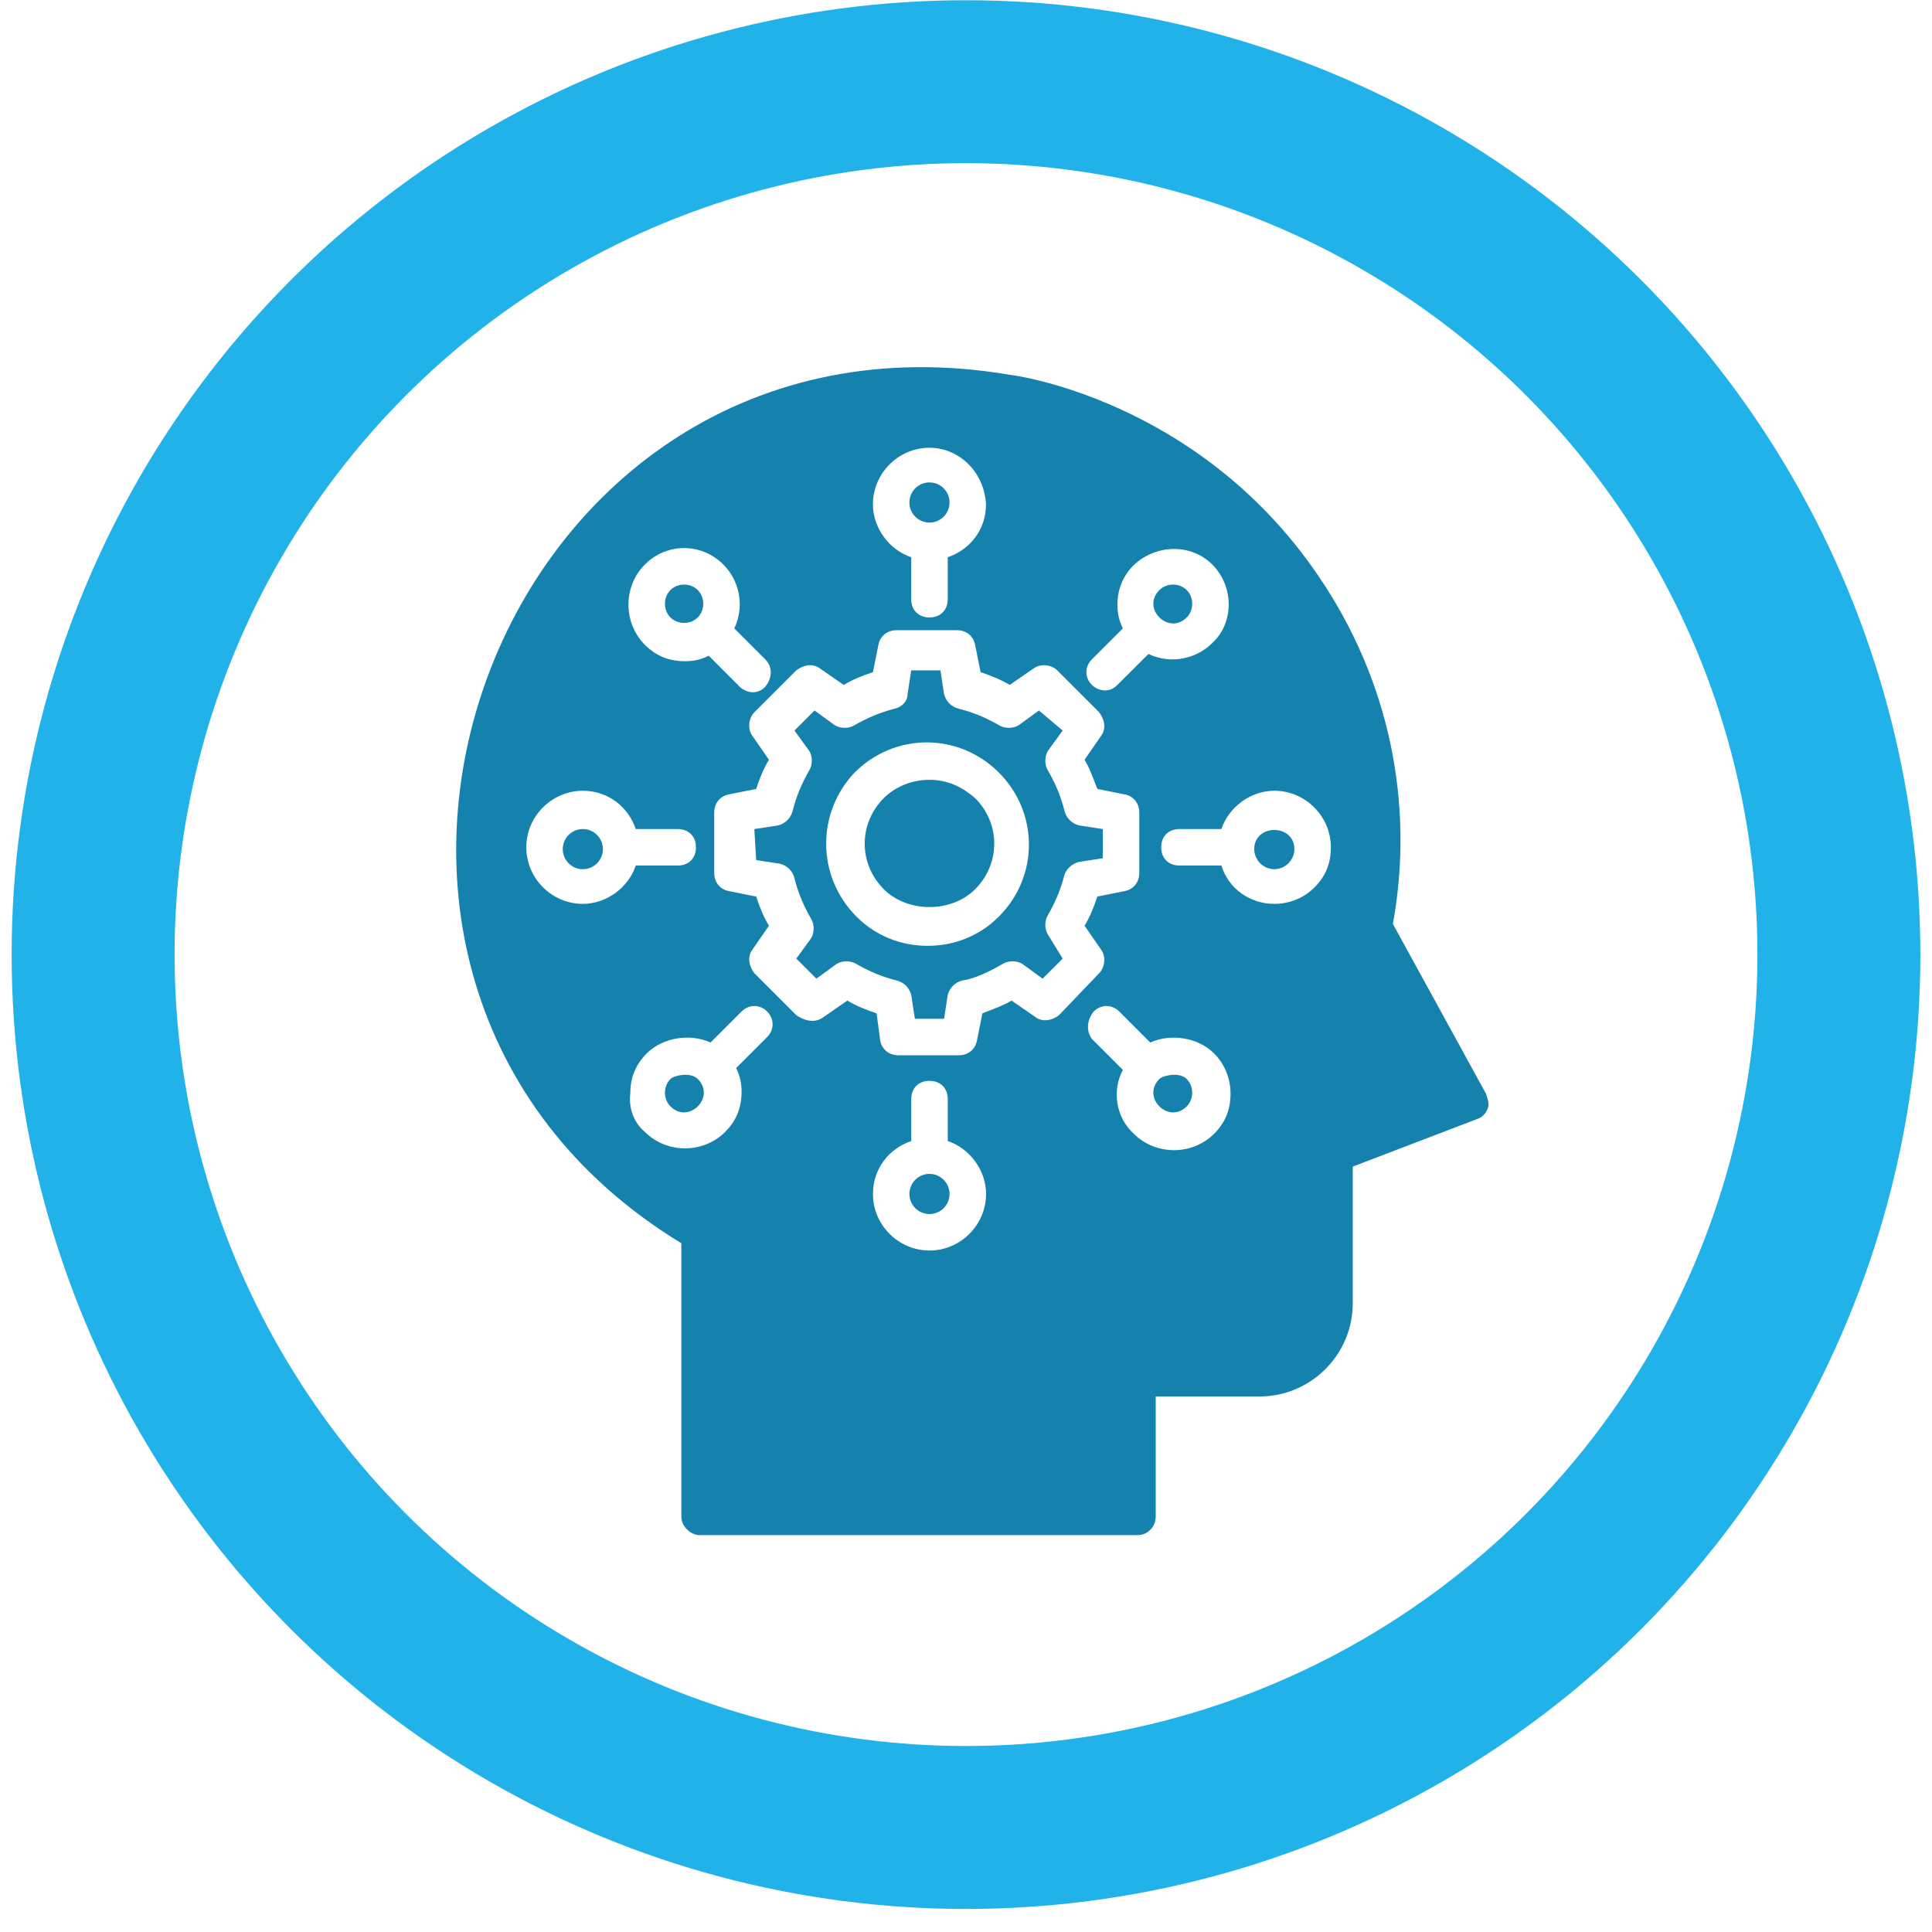 <svg width="83" height="83" viewBox="0 0 83 83" fill="none" xmlns="http://www.w3.org/2000/svg">
<circle cx="41.5" cy="41.01" r="37.5" stroke="#22B2EA" stroke-width="7"/>
<g clip-path="url(#clip0_1107_167)">
<path d="M39.931 33.501C40.715 33.501 41.342 33.815 41.89 34.285C42.988 35.382 42.988 37.106 41.89 38.204C40.871 39.223 38.99 39.223 37.971 38.204C36.874 37.106 36.874 35.382 37.971 34.285C38.442 33.815 39.147 33.501 39.931 33.501Z" fill="#1582AD"/>
<path d="M39.069 51.293C39.069 51.77 39.455 52.156 39.931 52.156C40.407 52.156 40.793 51.77 40.793 51.293C40.793 50.818 40.407 50.431 39.931 50.431C39.455 50.431 39.069 50.818 39.069 51.293Z" fill="#1582AD"/>
<path d="M55.607 36.479C55.607 36.949 55.215 37.341 54.745 37.341C54.275 37.341 53.883 36.949 53.883 36.479C53.883 35.382 55.607 35.382 55.607 36.479Z" fill="#1582AD"/>
<path d="M50.983 46.355C51.296 46.669 51.296 47.217 50.983 47.531C50.199 48.315 49.023 47.139 49.807 46.355C49.964 46.198 50.669 46.041 50.983 46.355Z" fill="#1582AD"/>
<path d="M49.807 25.35C50.12 25.036 50.669 25.036 50.983 25.35C51.296 25.663 51.296 26.212 50.983 26.525C50.199 27.309 49.023 26.134 49.807 25.35Z" fill="#1582AD"/>
<path d="M32.407 35.617L33.426 35.461C33.739 35.382 33.974 35.147 34.053 34.834C34.21 34.206 34.445 33.658 34.758 33.109C34.915 32.874 34.915 32.482 34.758 32.247L34.131 31.385L34.993 30.523L35.855 31.15C36.091 31.307 36.483 31.307 36.718 31.15C37.266 30.837 37.815 30.602 38.442 30.445C38.755 30.366 38.99 30.131 38.99 29.817L39.147 28.799H40.401L40.558 29.817C40.636 30.131 40.871 30.366 41.185 30.445C41.812 30.601 42.36 30.837 42.909 31.15C43.144 31.307 43.536 31.307 43.771 31.15L44.633 30.523L45.653 31.385L45.026 32.247C44.869 32.482 44.869 32.874 45.026 33.109C45.339 33.657 45.574 34.206 45.731 34.833C45.81 35.147 46.045 35.382 46.358 35.46L47.377 35.617V36.871L46.358 37.027C46.045 37.106 45.81 37.341 45.731 37.576C45.575 38.203 45.339 38.752 45.026 39.3C44.869 39.536 44.869 39.928 45.026 40.162L45.653 41.182L44.791 42.044L43.929 41.417C43.694 41.26 43.302 41.26 43.067 41.417C42.518 41.731 41.891 42.044 41.342 42.123C41.029 42.201 40.794 42.436 40.715 42.75L40.559 43.769H39.305L39.148 42.75C39.07 42.436 38.835 42.201 38.521 42.123C37.894 41.966 37.345 41.731 36.797 41.417C36.561 41.26 36.169 41.26 35.934 41.417L35.072 42.044L34.21 41.182L34.837 40.32C34.994 40.085 34.994 39.693 34.837 39.458C34.524 38.91 34.289 38.361 34.132 37.734C34.054 37.42 33.819 37.185 33.505 37.106L32.486 36.95L32.407 35.617ZM36.796 39.379C37.658 40.242 38.756 40.633 39.853 40.633C40.95 40.633 42.048 40.242 42.91 39.379C44.634 37.655 44.634 34.912 42.91 33.187C41.185 31.463 38.442 31.463 36.718 33.187C35.072 34.912 35.072 37.655 36.796 39.379H36.796Z" fill="#1582AD"/>
<path d="M24.177 36.479C24.177 36.956 24.563 37.341 25.04 37.341C25.515 37.341 25.902 36.956 25.902 36.479C25.902 36.003 25.515 35.617 25.04 35.617C24.563 35.617 24.177 36.003 24.177 36.479Z" fill="#1582AD"/>
<path d="M28.802 26.526C28.488 26.212 28.488 25.664 28.802 25.35C29.115 25.036 29.664 25.037 29.977 25.35C30.291 25.664 30.291 26.212 29.977 26.526C29.664 26.839 29.115 26.839 28.802 26.526Z" fill="#1582AD"/>
<path d="M39.069 21.588C39.069 22.064 39.455 22.45 39.931 22.45C40.407 22.45 40.793 22.064 40.793 21.588C40.793 21.111 40.407 20.725 39.931 20.725C39.455 20.725 39.069 21.111 39.069 21.588Z" fill="#1582AD"/>
<path d="M43.38 16.101C43.459 16.101 51.453 17.12 56.626 24.723C59.683 29.19 60.78 34.52 59.84 39.693L63.837 46.982C63.915 47.218 63.994 47.453 63.915 47.609C63.837 47.845 63.68 48.001 63.445 48.08L58.115 50.118V55.996C58.115 58.191 56.313 59.993 54.118 59.993H49.651L49.65 65.166C49.65 65.558 49.337 65.95 48.867 65.95H30.055C29.663 65.95 29.271 65.558 29.271 65.166V53.41C10.46 41.966 21.198 12.338 43.38 16.101L43.38 16.101ZM32.877 28.328L31.545 26.995C31.701 26.682 31.78 26.29 31.78 25.976C31.78 25.349 31.545 24.722 31.074 24.252C30.134 23.311 28.645 23.311 27.704 24.252C27.234 24.722 26.999 25.349 26.999 25.976C26.999 26.603 27.234 27.23 27.704 27.701C28.174 28.171 28.723 28.406 29.429 28.406C29.82 28.406 30.134 28.328 30.448 28.171L31.78 29.503C31.937 29.66 32.172 29.739 32.329 29.739C32.564 29.739 32.721 29.66 32.877 29.503C33.191 29.112 33.191 28.641 32.877 28.328L32.877 28.328ZM39.931 19.236C38.599 19.236 37.501 20.333 37.501 21.666C37.501 22.685 38.207 23.625 39.147 23.939V25.741C39.147 26.212 39.461 26.525 39.931 26.525C40.401 26.525 40.715 26.212 40.715 25.741V23.939C41.655 23.625 42.36 22.763 42.36 21.666C42.282 20.255 41.185 19.236 39.931 19.236H39.931ZM52.081 24.252C50.67 22.841 48.005 23.782 48.005 25.977C48.005 26.369 48.083 26.682 48.24 26.996L46.907 28.328C46.594 28.642 46.594 29.112 46.907 29.425C47.064 29.582 47.299 29.661 47.456 29.661C47.691 29.661 47.848 29.582 48.004 29.425L49.337 28.093C49.651 28.25 50.042 28.328 50.356 28.328C50.983 28.328 51.61 28.093 52.081 27.622C53.021 26.76 53.021 25.193 52.081 24.252L52.081 24.252ZM54.745 38.831C55.373 38.831 55.999 38.596 56.47 38.125C56.94 37.655 57.175 37.106 57.175 36.401C57.175 35.068 56.078 33.971 54.745 33.971C53.726 33.971 52.786 34.676 52.472 35.617H50.67C50.199 35.617 49.886 35.93 49.886 36.401C49.886 36.871 50.199 37.184 50.67 37.184H52.472C52.786 38.204 53.726 38.831 54.745 38.831L54.745 38.831ZM46.907 44.631L48.24 45.964C47.77 46.826 47.926 48.002 48.71 48.707C49.18 49.177 49.808 49.412 50.435 49.412C51.062 49.412 51.689 49.177 52.159 48.707C52.629 48.236 52.865 47.688 52.865 46.982C52.865 46.355 52.629 45.728 52.159 45.258C51.454 44.552 50.278 44.396 49.416 44.788L48.084 43.455C47.77 43.141 47.3 43.141 46.986 43.455C46.672 43.847 46.672 44.317 46.907 44.631L46.907 44.631ZM39.932 53.723C41.264 53.723 42.362 52.626 42.362 51.293C42.362 50.274 41.656 49.334 40.716 49.02V47.218C40.716 46.747 40.402 46.434 39.932 46.434C39.462 46.434 39.148 46.747 39.148 47.218V49.02C38.208 49.334 37.502 50.196 37.502 51.293C37.502 52.626 38.599 53.723 39.932 53.723H39.932ZM35.386 43.69L36.405 42.985C36.797 43.22 37.188 43.377 37.659 43.533L37.815 44.709C37.894 45.101 38.207 45.336 38.599 45.336H41.185C41.577 45.336 41.891 45.101 41.969 44.709L42.205 43.533C42.596 43.377 43.067 43.22 43.458 42.985L44.477 43.69C44.791 43.925 45.183 43.847 45.496 43.612L47.221 41.809C47.456 41.574 47.534 41.104 47.299 40.79L46.594 39.771C46.829 39.379 46.986 38.987 47.142 38.517L48.318 38.282C48.71 38.204 48.945 37.89 48.945 37.498V34.912C48.945 34.52 48.71 34.206 48.318 34.128L47.142 33.893C46.986 33.501 46.829 33.031 46.594 32.639L47.299 31.62C47.535 31.306 47.456 30.914 47.221 30.601L45.418 28.798C45.183 28.563 44.713 28.484 44.399 28.72L43.38 29.425C42.988 29.19 42.596 29.033 42.126 28.877L41.891 27.701C41.813 27.309 41.499 27.074 41.107 27.074H38.521C38.129 27.074 37.815 27.309 37.737 27.701L37.502 28.877C37.031 29.033 36.64 29.19 36.248 29.425L35.229 28.72C34.915 28.484 34.523 28.563 34.21 28.798L32.407 30.601C32.172 30.836 32.093 31.306 32.329 31.62L33.034 32.639C32.799 33.031 32.642 33.423 32.486 33.893L31.31 34.128C30.918 34.206 30.683 34.52 30.683 34.912V37.498C30.683 37.89 30.918 38.204 31.31 38.282L32.486 38.517C32.642 38.987 32.799 39.379 33.034 39.771L32.329 40.79C32.093 41.104 32.172 41.496 32.407 41.809L34.21 43.612C34.68 43.925 35.072 43.925 35.386 43.69H35.386ZM27.704 48.628C28.175 49.098 28.802 49.334 29.429 49.334C30.056 49.334 30.683 49.098 31.153 48.628C31.624 48.158 31.859 47.609 31.859 46.904C31.859 46.512 31.781 46.198 31.624 45.885L32.956 44.552C33.27 44.238 33.27 43.768 32.956 43.455C32.643 43.141 32.172 43.141 31.859 43.455L30.526 44.787C29.664 44.395 28.488 44.552 27.783 45.257C27.313 45.728 27.078 46.276 27.078 46.982C26.999 47.609 27.234 48.236 27.704 48.628L27.704 48.628ZM25.04 38.831C26.059 38.831 26.999 38.125 27.313 37.185H29.115C29.585 37.185 29.899 36.871 29.899 36.401C29.899 35.931 29.585 35.617 29.115 35.617H27.313C26.999 34.677 26.137 33.972 25.04 33.972C23.707 33.972 22.61 35.069 22.61 36.402C22.61 37.734 23.707 38.831 25.04 38.831V38.831Z" fill="#1582AD"/>
<path d="M29.978 46.355C30.761 47.139 29.586 48.314 28.802 47.531C28.488 47.217 28.488 46.669 28.802 46.355C28.959 46.198 29.664 46.041 29.978 46.355Z" fill="#1582AD"/>
</g>
<defs>
<clipPath id="clip0_1107_167">
<rect width="64.663" height="64.663" fill="white" transform="matrix(-1 0 0 1 74.066 15.004)"/>
</clipPath>
</defs>
</svg>
